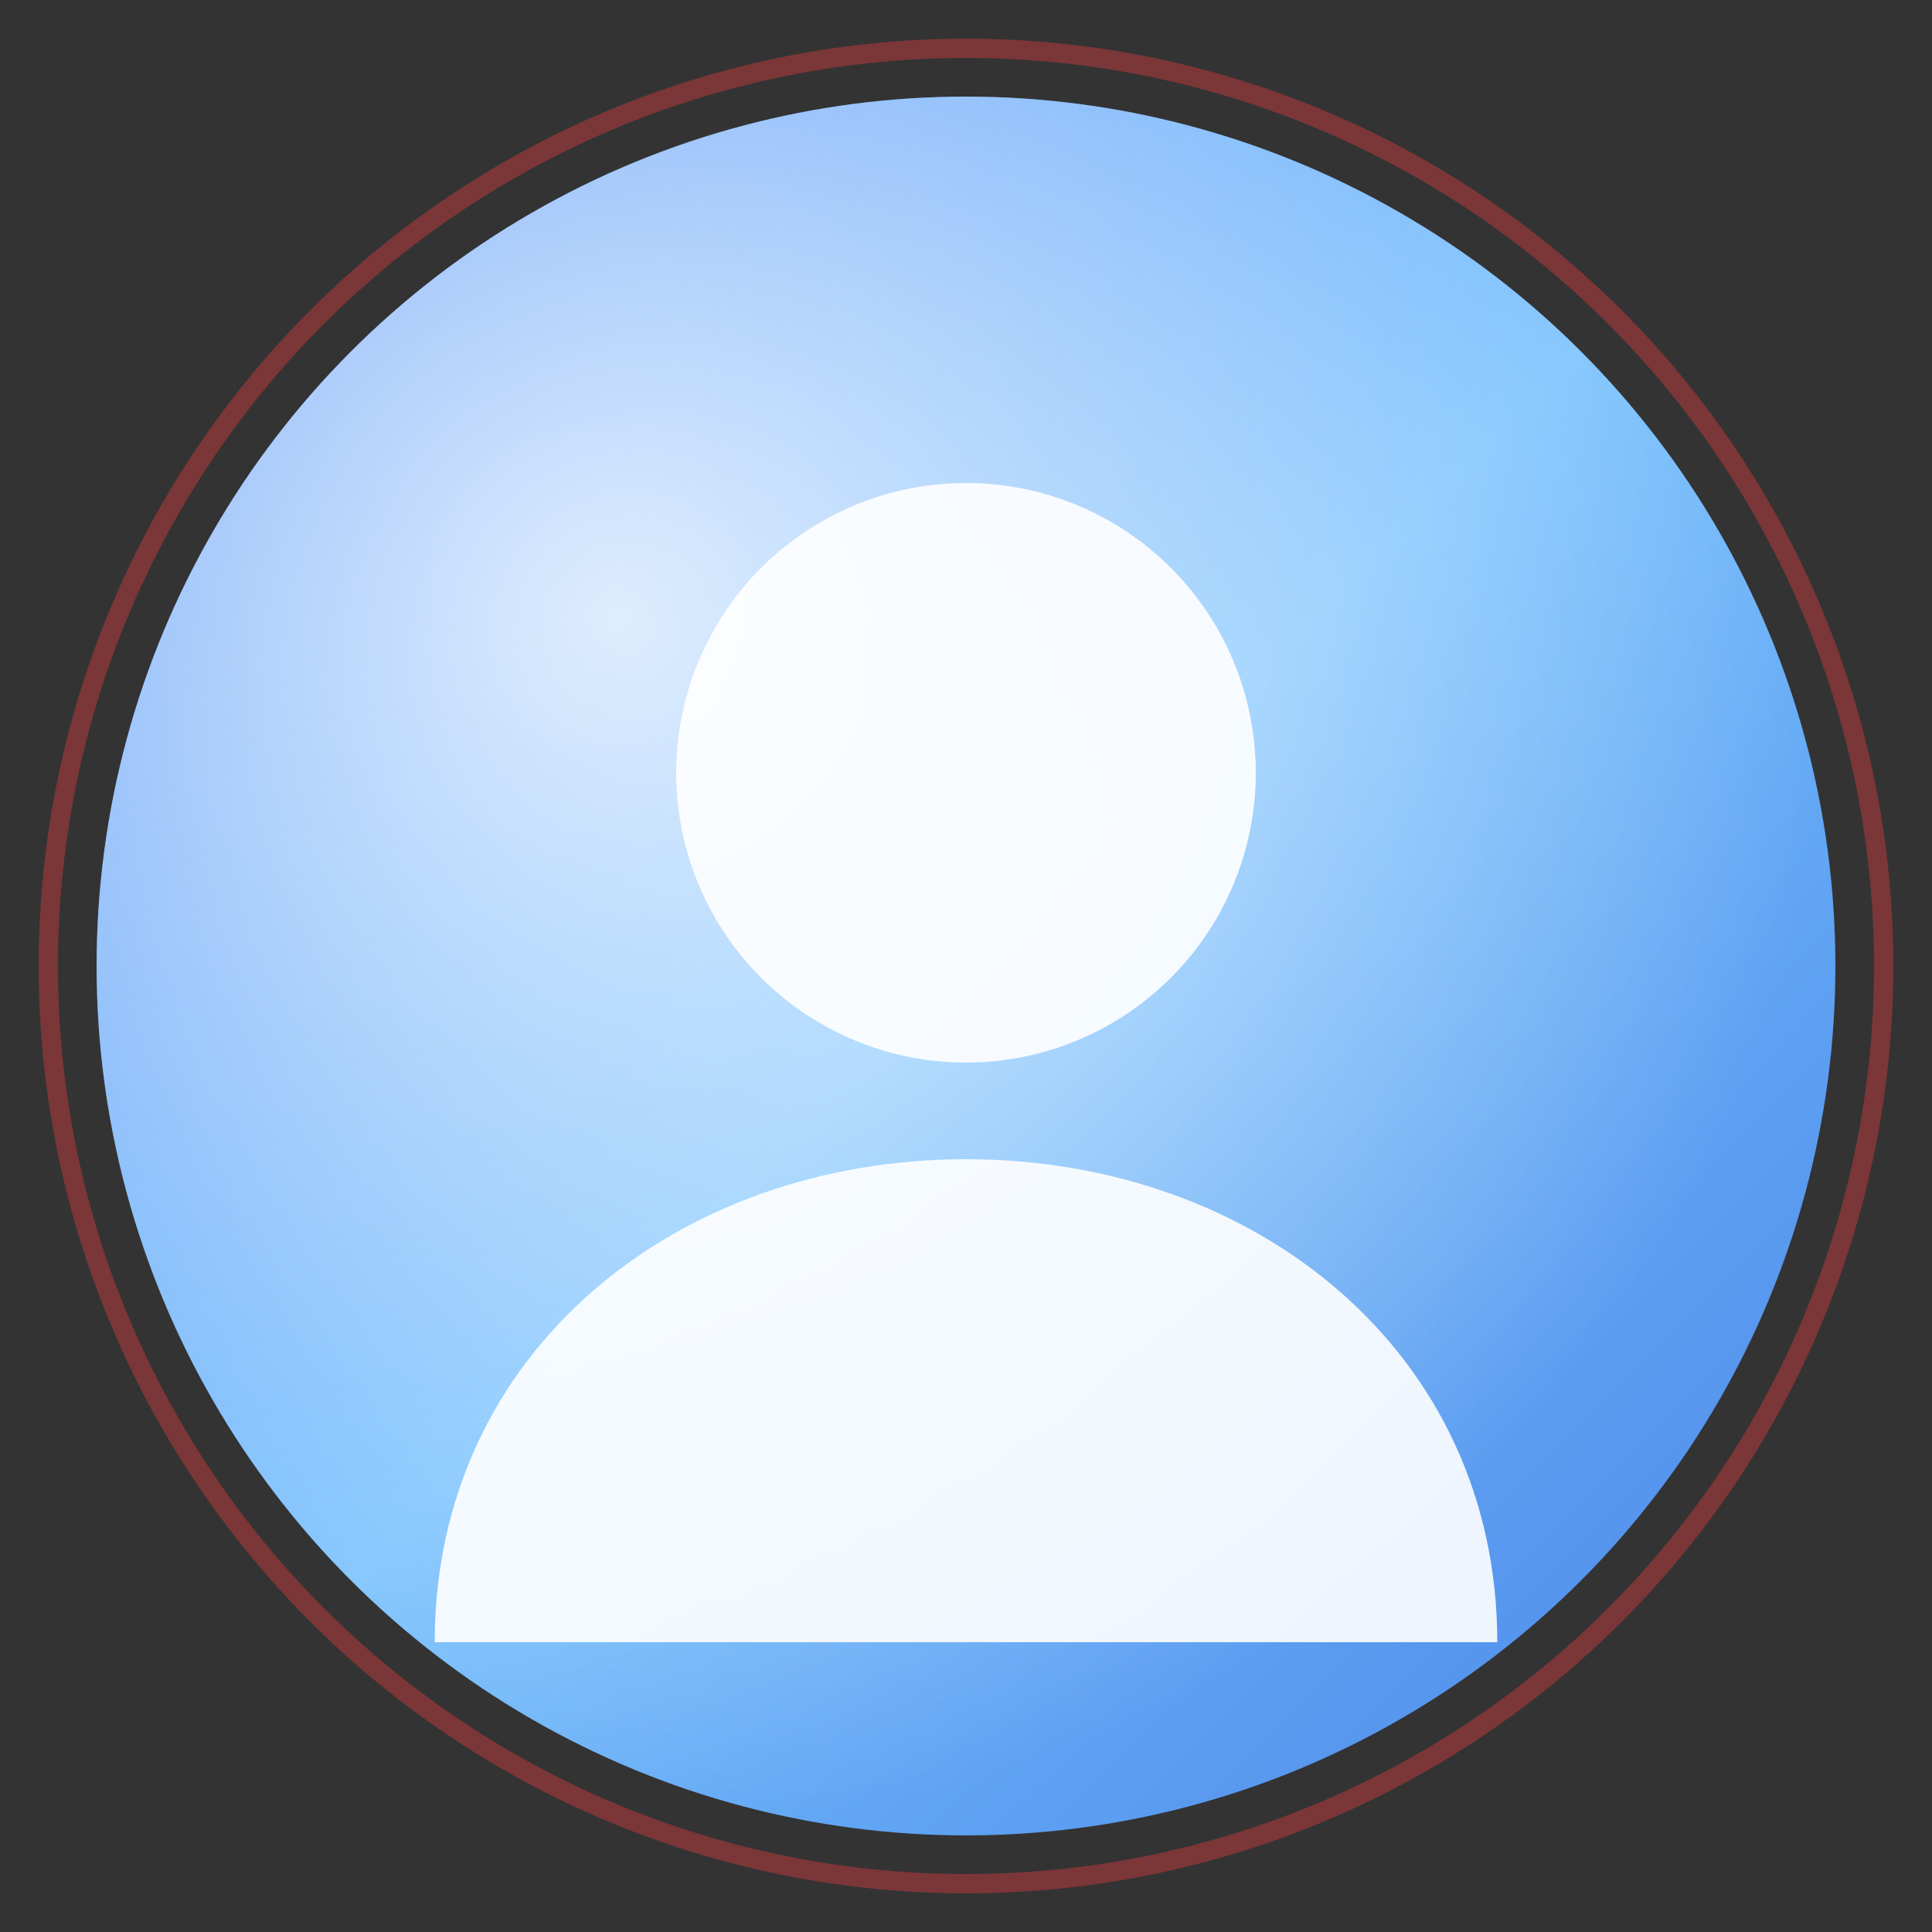 <?xml version="1.0" encoding="UTF-8"?>
<svg width="200px" height="200px" viewBox="0 0 200 200" xmlns="http://www.w3.org/2000/svg">
  <rect x="0" y="0" width="200" height="200" fill="#333333" stroke="none"/>
  <!-- Y2K/Frutiger Aero style glossy avatar -->
  <defs>
    <linearGradient id="avatar-gradient" x1="0%" y1="0%" x2="100%" y2="100%">
      <stop offset="0%" stop-color="#377BF3" />
      <stop offset="50%" stop-color="#72BEFD" />
      <stop offset="100%" stop-color="#4A84E7" />
    </linearGradient>
    <radialGradient id="highlight" cx="30%" cy="30%" r="70%" fx="30%" fy="30%">
      <stop offset="0%" stop-color="white" stop-opacity="0.8" />
      <stop offset="100%" stop-color="white" stop-opacity="0" />
    </radialGradient>
  </defs>
  <!-- Main circle with gradient -->
  <circle cx="100" cy="100" r="90" fill="url(#avatar-gradient)" />
  <!-- Glossy highlight overlay -->
  <circle cx="100" cy="100" r="90" fill="url(#highlight)" />
  <!-- User silhouette -->
  <circle cx="100" cy="80" r="30" fill="white" opacity="0.9" />
  <path d="M100,120 C70,120 45,140 45,170 L155,170 C155,140 130,120 100,120 Z" fill="white" opacity="0.9" />
  <!-- Outer glow/bubble effect -->
  <circle cx="100" cy="100" r="95" fill="none" stroke="#E63B3F" stroke-width="2" opacity="0.4" />
</svg>
